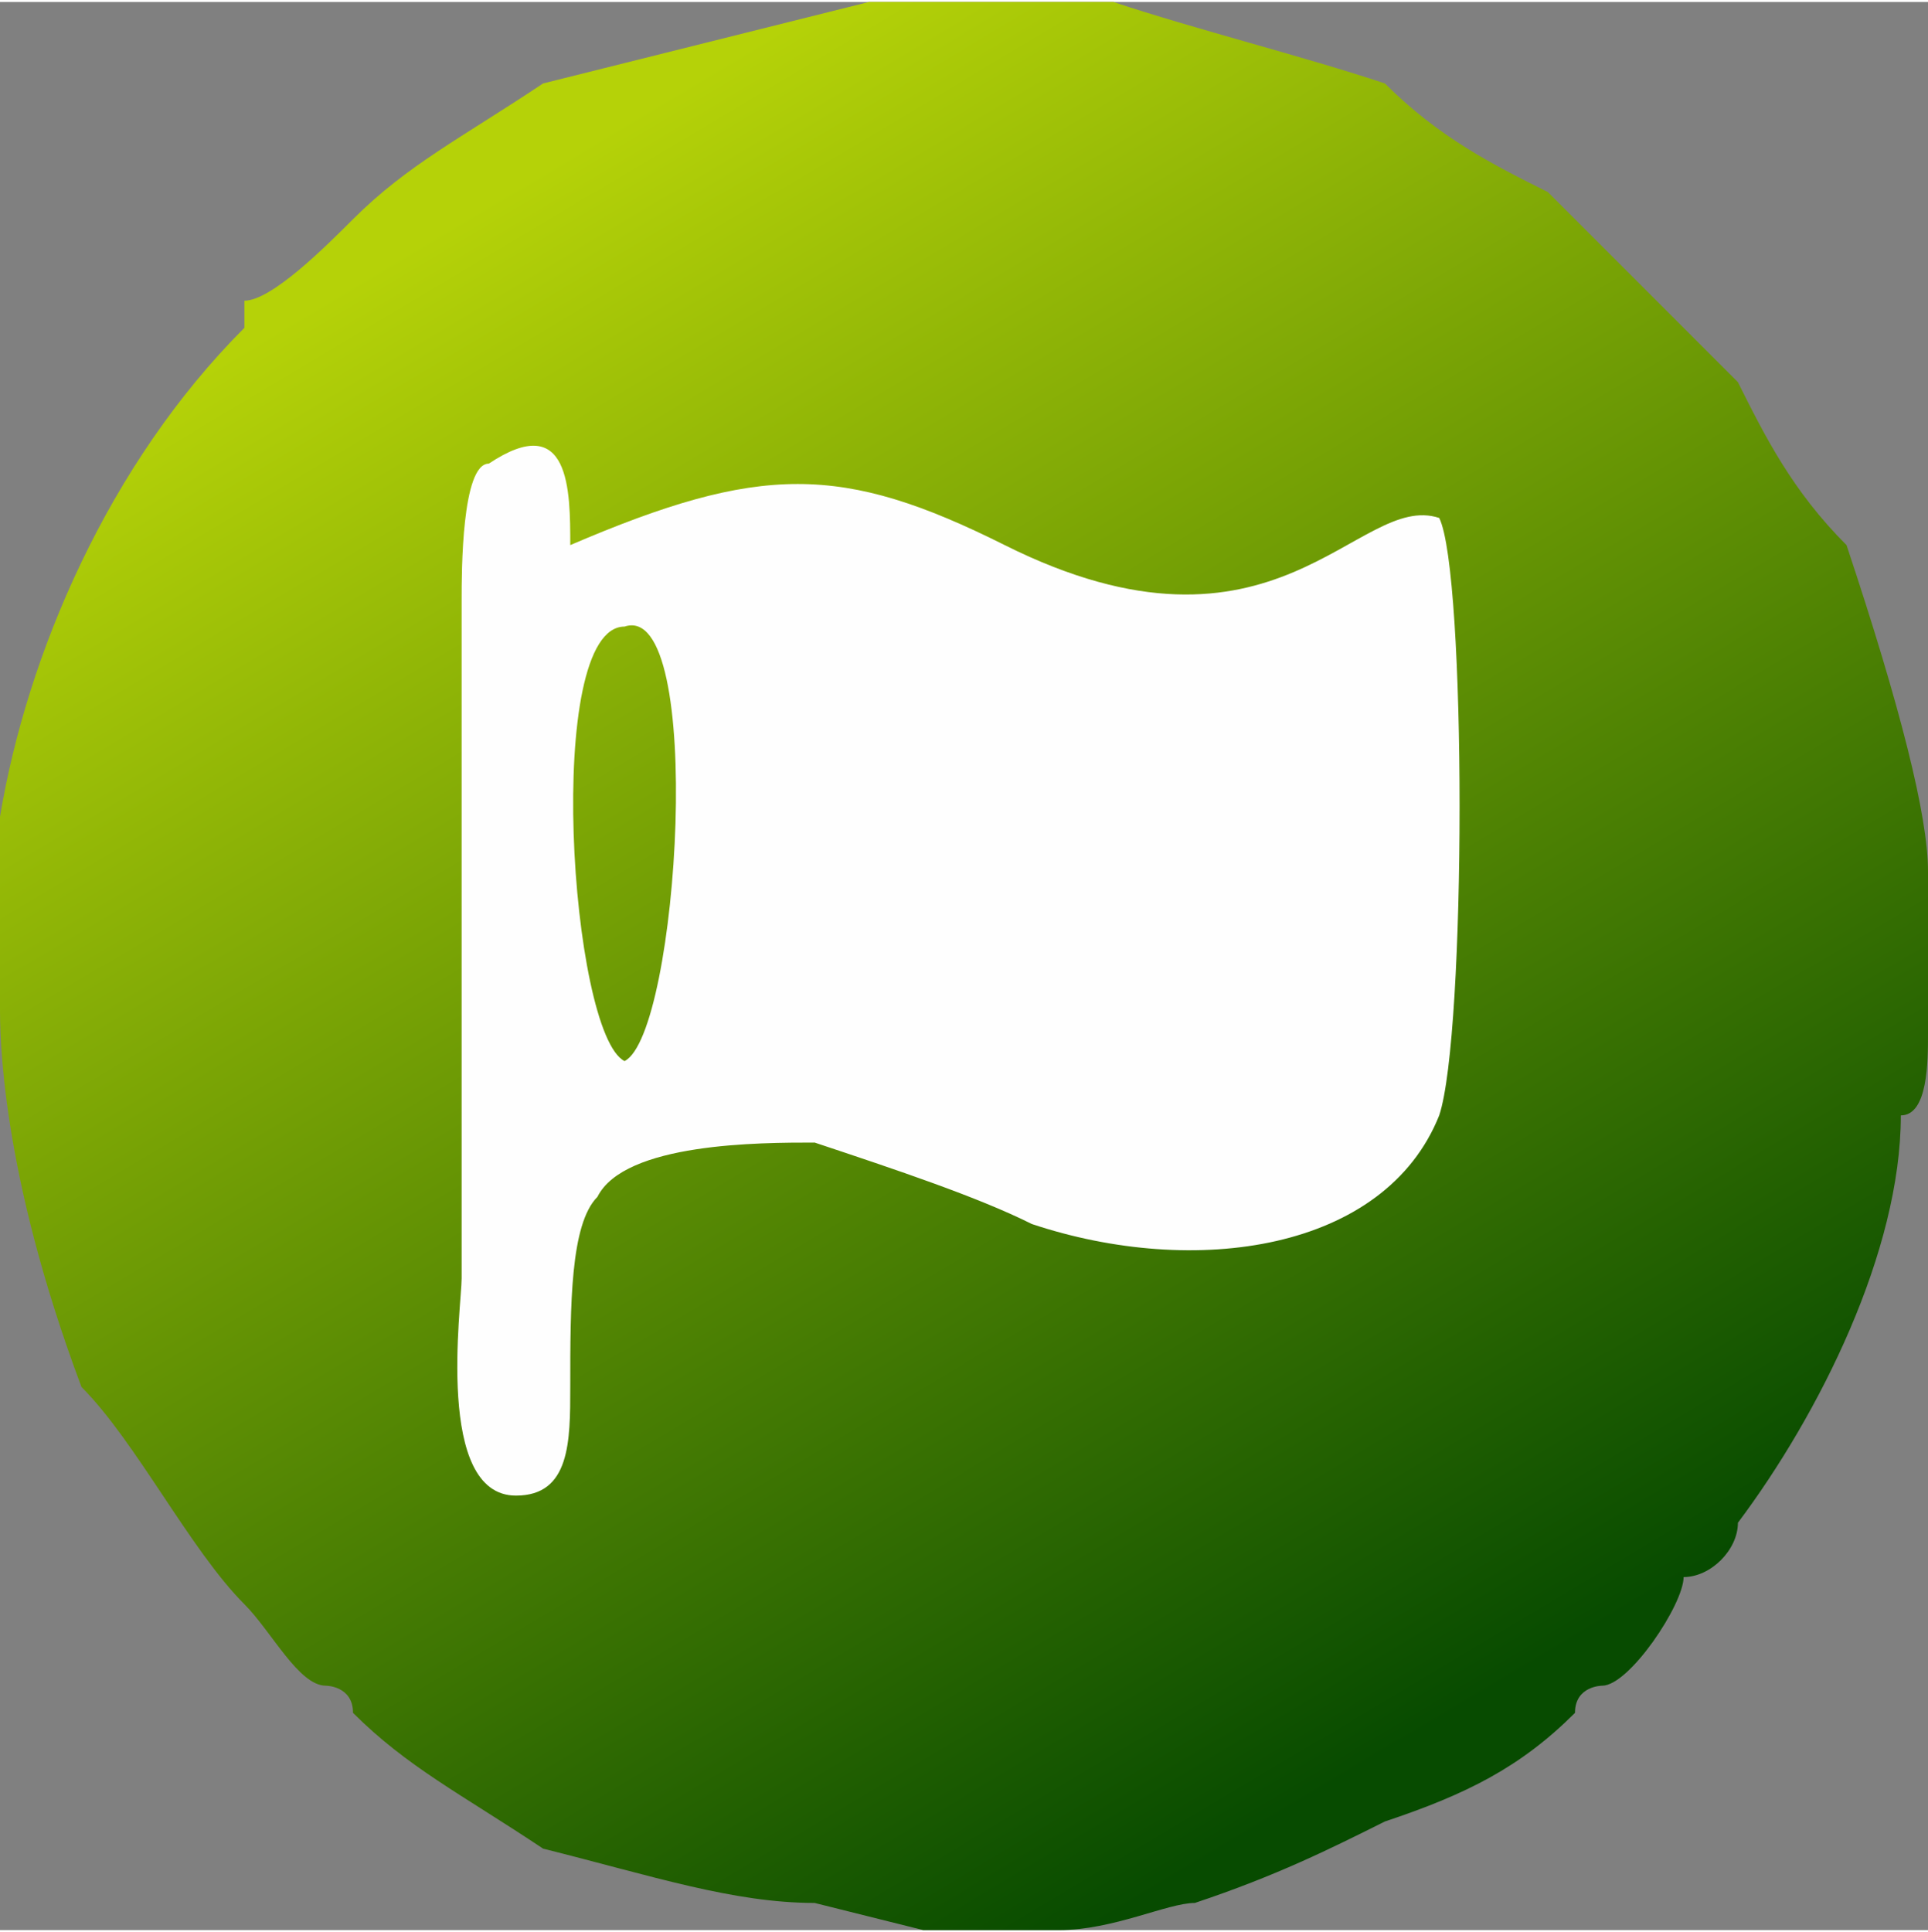 <?xml version="1.0" encoding="UTF-8"?>
<!DOCTYPE svg PUBLIC "-//W3C//DTD SVG 1.1//EN" "http://www.w3.org/Graphics/SVG/1.1/DTD/svg11.dtd">
<!-- Creator: CorelDRAW X7 -->
<svg xmlns="http://www.w3.org/2000/svg" xml:space="preserve" width="7.338mm" height="7.353mm" version="1.1" shape-rendering="geometricPrecision" text-rendering="geometricPrecision" image-rendering="optimizeQuality" fill-rule="evenodd" clip-rule="evenodd"
viewBox="0 0 71 71"
 xmlns:xlink="http://www.w3.org/1999/xlink">
 <rect x="0" y="0" width="71" height="71" fill="#808080" stroke="none"/>
 <defs>
   <linearGradient id="id0" gradientUnits="userSpaceOnUse" x1="18.442" y1="7.084" x2="52.279" y2="63.778">
    <stop offset="0" stop-opacity="1" stop-color="#B5D208"/>
    <stop offset="1" stop-opacity="1" stop-color="#074B00"/>
   </linearGradient>
 </defs>
 <g id="Layer_x0020_1">
  <path fill="url(#id0)" d="M71 32l0 6c0,1 0,3 -1,3 0,5 -3,11 -6,15 0,1 -1,2 -2,2 0,1 -2,4 -3,4 0,0 -1,0 -1,1 -2,2 -4,3 -7,4 -2,1 -4,2 -7,3 -1,0 -3,1 -5,1 -1,0 -2,0 -2,0l-3 0 -4 -1c-3,0 -6,-1 -10,-2 -3,-2 -5,-3 -7,-5 0,-1 -1,-1 -1,-1 -1,0 -2,-2 -3,-3 -2,-2 -4,-6 -6,-8 -3,-8 -3,-13 -3,-14l0 -3c0,-1 0,-3 0,-4 1,-6 4,-13 9,-18l0 -1c1,0 3,-2 4,-3 2,-2 4,-3 7,-5 4,-1 8,-2 12,-3 0,0 2,0 2,0l3 0c0,0 3,0 4,0 3,1 7,2 10,3 2,2 4,3 6,4l4 4c0,0 1,1 2,2 0,0 0,0 1,1 1,2 2,4 4,6 2,6 3,10 3,12z"/>
  <path fill="#FEFEFE" d="M23 23c3,-1 2,15 0,16 -2,-1 -3,-16 0,-16zm-1 21c1,-2 6,-2 8,-2 3,1 6,2 8,3 6,2 13,1 15,-4 1,-3 1,-20 0,-22 -3,-1 -6,6 -16,1 -6,-3 -9,-3 -16,0 0,-2 0,-5 -3,-3 -1,0 -1,4 -1,5l0 21 0 4c0,1 -1,8 2,8 2,0 2,-2 2,-4 0,-3 0,-6 1,-7z"/>
 </g>
</svg>
